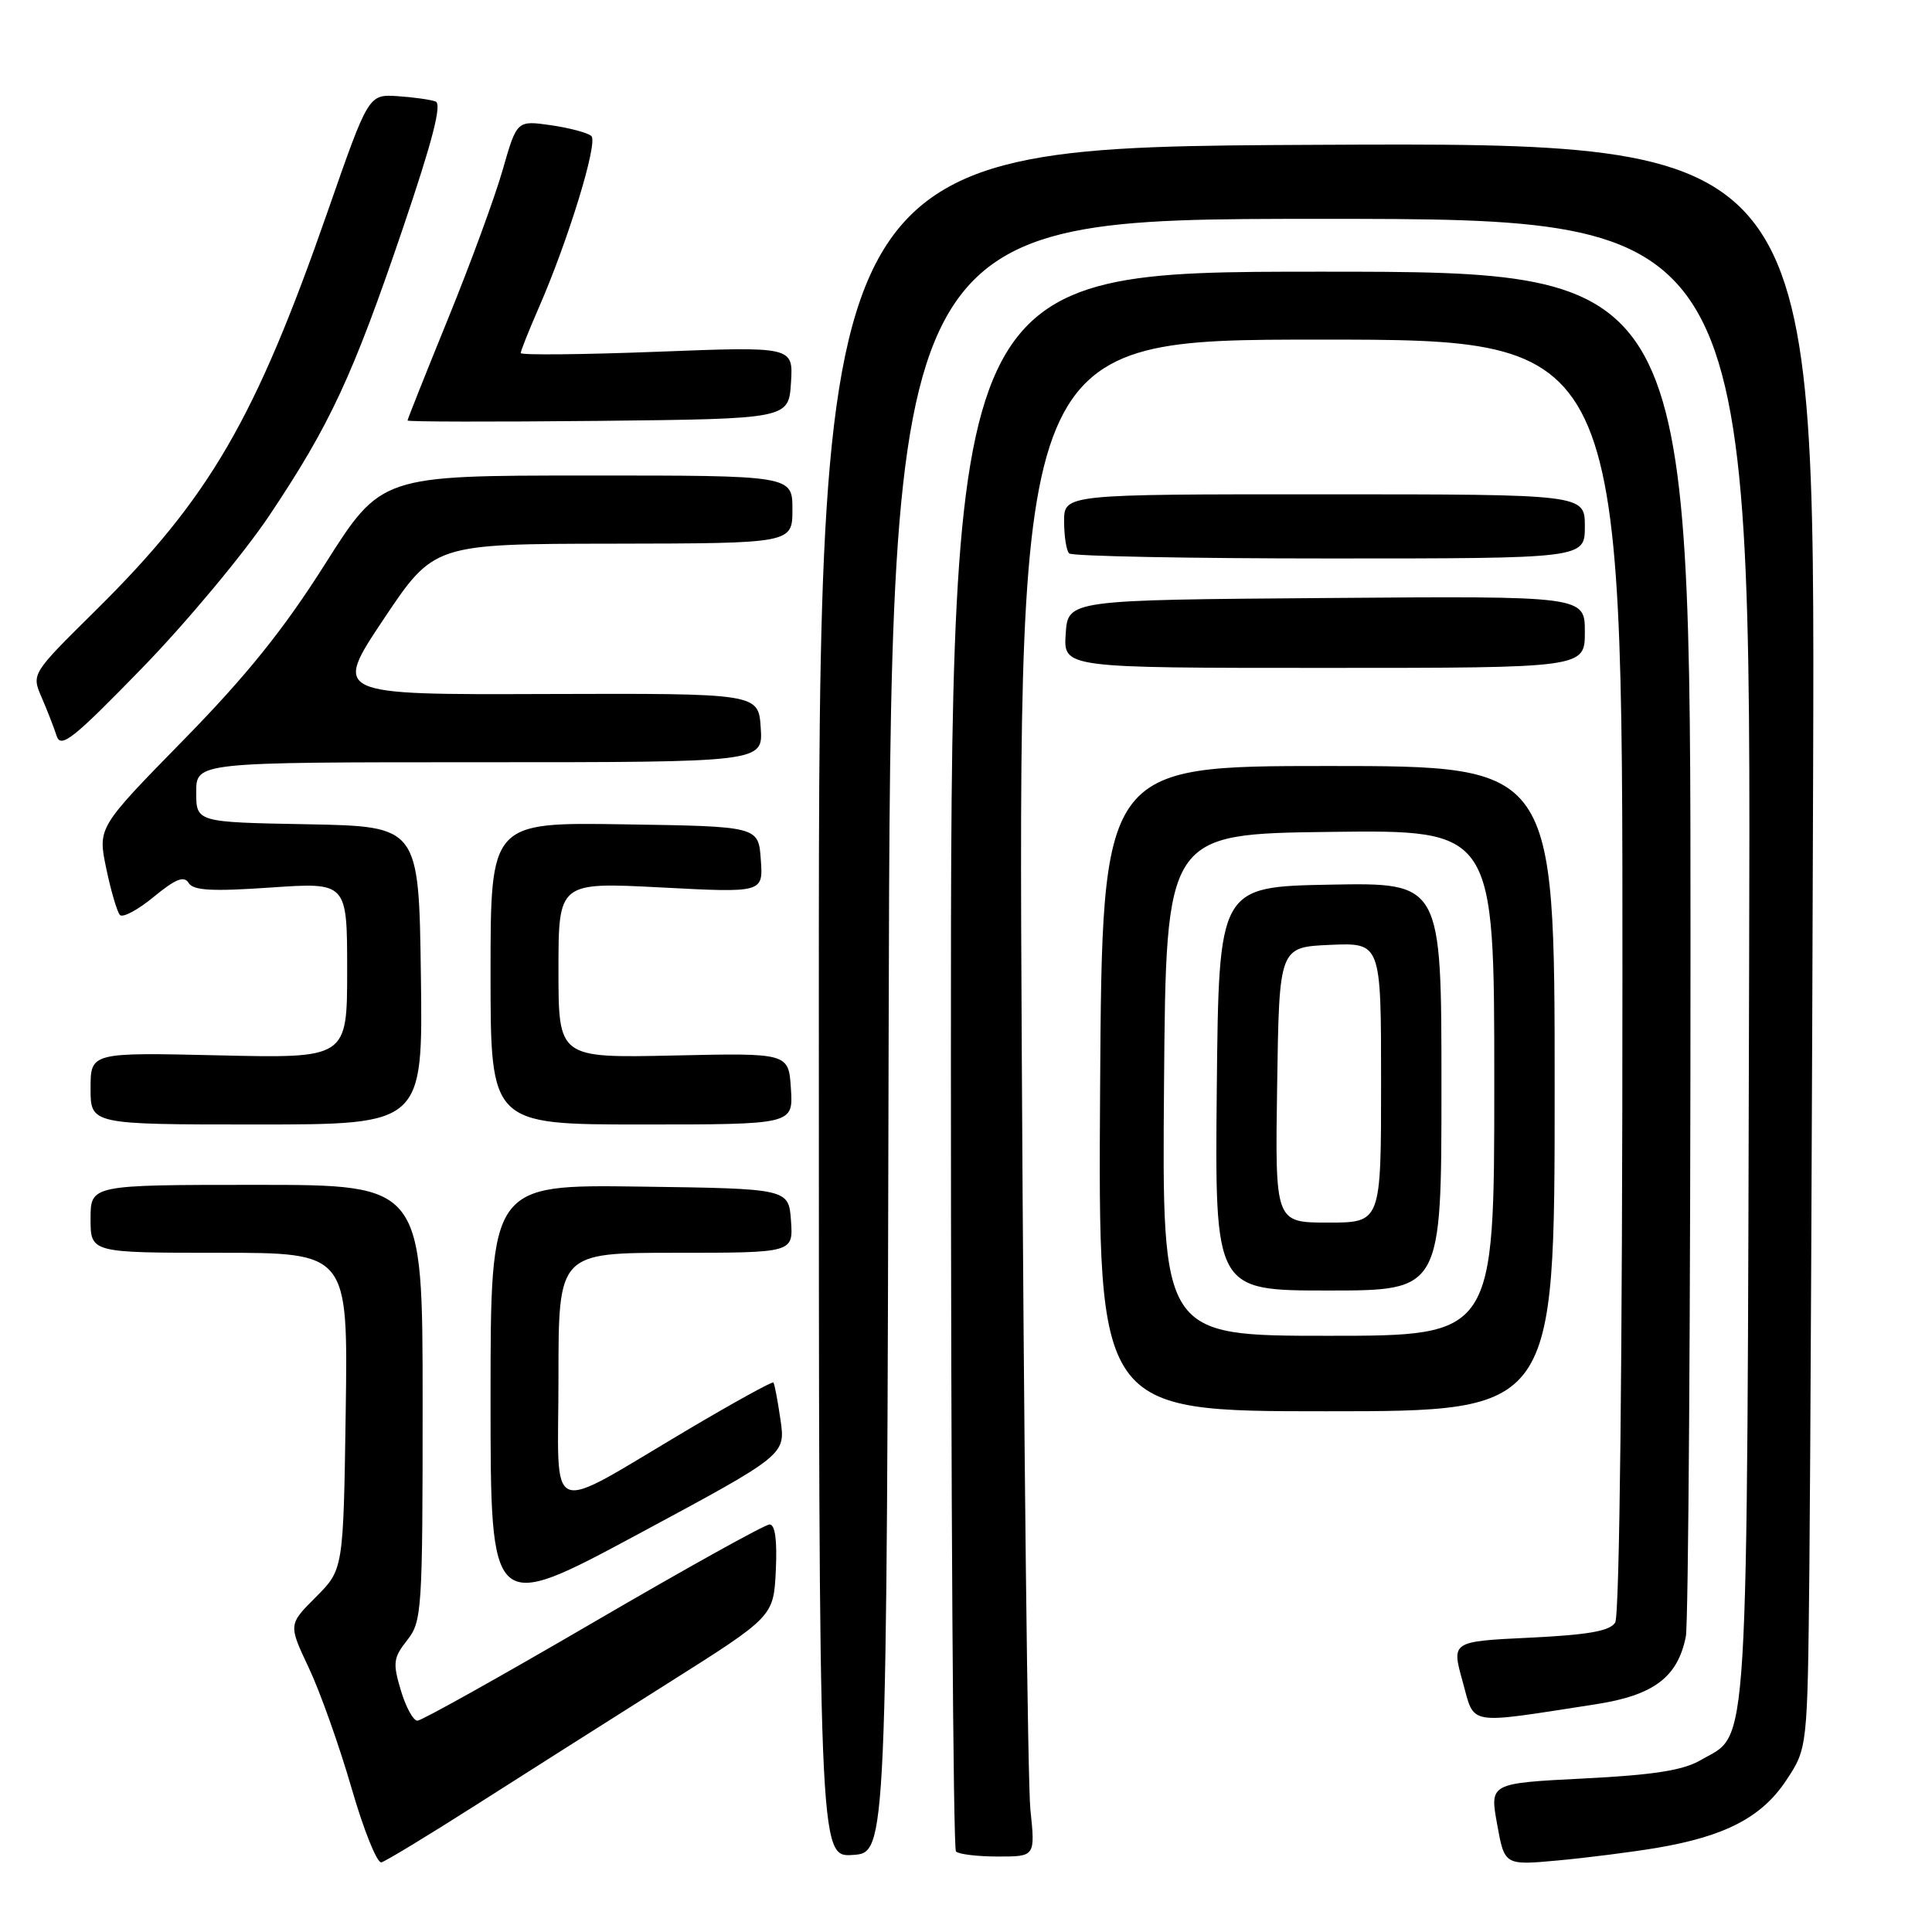 <?xml version="1.0" encoding="UTF-8" standalone="no"?>
<!DOCTYPE svg PUBLIC "-//W3C//DTD SVG 1.1//EN" "http://www.w3.org/Graphics/SVG/1.1/DTD/svg11.dtd" >
<svg xmlns="http://www.w3.org/2000/svg" xmlns:xlink="http://www.w3.org/1999/xlink" version="1.1" viewBox="0 0 256 256">
 <g >
 <path fill="currentColor"
d=" M 63.04 239.19 C 69.34 235.17 80.80 227.90 88.50 223.04 C 102.50 214.20 102.50 214.20 102.80 208.10 C 102.99 204.08 102.71 202.00 101.97 202.00 C 101.35 202.00 90.83 207.85 78.58 215.00 C 66.32 222.15 55.86 228.00 55.31 228.00 C 54.76 228.00 53.77 226.19 53.11 223.97 C 52.03 220.36 52.11 219.67 53.95 217.34 C 55.91 214.85 56.00 213.45 56.00 185.87 C 56.00 157.00 56.00 157.00 34.00 157.00 C 12.00 157.00 12.00 157.00 12.00 161.50 C 12.00 166.00 12.00 166.00 29.06 166.00 C 46.11 166.00 46.11 166.00 45.81 186.99 C 45.50 207.97 45.50 207.97 41.85 211.62 C 38.21 215.26 38.21 215.26 40.92 221.00 C 42.41 224.15 44.95 231.31 46.57 236.89 C 48.18 242.48 49.97 246.93 50.54 246.77 C 51.11 246.62 56.73 243.21 63.04 239.19 Z  M 219.50 244.86 C 228.60 243.32 233.44 240.80 236.68 235.91 C 239.50 231.65 239.50 231.65 239.75 208.08 C 239.88 195.11 240.11 147.24 240.25 101.69 C 240.50 18.88 240.50 18.88 174.50 19.19 C 108.50 19.50 108.50 19.50 108.50 132.79 C 108.50 246.09 108.50 246.09 113.00 245.79 C 117.50 245.50 117.50 245.50 117.75 137.25 C 118.01 29.00 118.01 29.00 175.02 29.00 C 232.04 29.00 232.04 29.00 231.77 127.25 C 231.47 235.25 231.82 229.46 225.38 233.21 C 223.04 234.58 219.17 235.19 209.83 235.66 C 197.39 236.29 197.39 236.29 198.38 241.73 C 199.36 247.17 199.36 247.17 206.43 246.52 C 210.32 246.16 216.20 245.41 219.50 244.86 Z  M 136.53 239.75 C 136.18 236.31 135.66 191.09 135.39 139.25 C 134.89 45.00 134.89 45.00 174.94 45.00 C 215.00 45.00 215.00 45.00 214.98 129.25 C 214.98 180.40 214.60 214.09 214.02 215.00 C 213.32 216.12 210.43 216.63 202.70 217.00 C 192.33 217.50 192.33 217.50 193.80 222.79 C 195.46 228.74 194.08 228.50 211.41 225.83 C 219.11 224.64 222.30 222.26 223.38 216.86 C 223.72 215.15 224.00 173.76 224.00 124.88 C 224.00 36.00 224.00 36.00 175.00 36.00 C 126.00 36.00 126.00 36.00 126.00 140.33 C 126.00 197.72 126.30 244.97 126.67 245.33 C 127.03 245.70 129.55 246.00 132.26 246.00 C 137.18 246.00 137.18 246.00 136.53 239.75 Z  M 103.42 188.14 C 103.05 185.59 102.63 183.36 102.48 183.19 C 102.34 183.02 97.33 185.78 91.36 189.31 C 71.97 200.78 74.00 201.57 74.00 182.53 C 74.00 166.00 74.00 166.00 89.56 166.00 C 105.11 166.00 105.11 166.00 104.81 161.75 C 104.50 157.50 104.50 157.50 84.75 157.23 C 65.00 156.96 65.00 156.96 65.00 185.38 C 65.00 213.79 65.00 213.79 84.54 203.29 C 104.09 192.78 104.09 192.78 103.42 188.14 Z  M 206.00 144.25 C 206.00 101.50 206.00 101.50 176.02 101.50 C 146.04 101.50 146.04 101.50 145.77 144.25 C 145.50 187.00 145.50 187.00 175.75 187.00 C 206.00 187.00 206.00 187.00 206.00 144.25 Z  M 55.77 129.25 C 55.50 109.50 55.50 109.50 40.75 109.22 C 26.00 108.95 26.00 108.95 26.00 104.97 C 26.00 101.00 26.00 101.00 63.55 101.00 C 101.11 101.00 101.11 101.00 100.80 96.43 C 100.50 91.87 100.50 91.87 72.32 91.96 C 44.15 92.06 44.15 92.06 50.82 82.06 C 57.50 72.07 57.50 72.07 81.25 72.04 C 105.00 72.00 105.00 72.00 105.00 67.50 C 105.00 63.00 105.00 63.00 77.75 63.01 C 50.50 63.01 50.50 63.01 43.06 74.76 C 37.58 83.42 32.66 89.54 24.29 98.08 C 12.95 109.66 12.95 109.66 14.08 115.08 C 14.70 118.06 15.52 120.83 15.89 121.24 C 16.27 121.64 18.29 120.56 20.38 118.83 C 23.28 116.45 24.39 116.01 25.00 117.00 C 25.62 118.00 28.09 118.14 35.90 117.60 C 46.00 116.91 46.00 116.91 46.00 128.57 C 46.00 140.23 46.00 140.23 29.00 139.84 C 12.00 139.45 12.00 139.45 12.00 144.23 C 12.00 149.00 12.00 149.00 34.02 149.00 C 56.04 149.00 56.04 149.00 55.77 129.25 Z  M 104.80 144.26 C 104.50 139.52 104.50 139.52 89.25 139.86 C 74.00 140.19 74.00 140.19 74.00 128.54 C 74.00 116.89 74.00 116.89 87.56 117.59 C 101.13 118.30 101.13 118.30 100.81 113.90 C 100.50 109.50 100.50 109.50 82.75 109.23 C 65.00 108.95 65.00 108.95 65.00 128.98 C 65.00 149.00 65.00 149.00 85.05 149.00 C 105.11 149.00 105.11 149.00 104.80 144.26 Z  M 35.70 68.29 C 43.75 56.25 46.73 49.84 53.40 30.20 C 57.30 18.71 58.58 13.78 57.72 13.45 C 57.05 13.20 54.77 12.88 52.67 12.74 C 48.83 12.50 48.83 12.50 43.45 27.93 C 33.83 55.55 27.76 65.98 12.67 80.89 C 4.17 89.29 4.17 89.29 5.51 92.39 C 6.25 94.10 7.15 96.40 7.50 97.50 C 8.06 99.22 9.67 97.94 18.85 88.50 C 24.73 82.45 32.31 73.35 35.70 68.29 Z  M 210.00 83.74 C 210.00 78.97 210.00 78.97 175.75 79.24 C 141.50 79.50 141.50 79.50 141.21 84.00 C 140.91 88.50 140.91 88.50 175.46 88.50 C 210.00 88.50 210.00 88.50 210.00 83.74 Z  M 210.00 69.75 C 210.00 65.50 210.00 65.50 175.50 65.50 C 141.00 65.49 141.00 65.49 141.00 69.08 C 141.00 71.05 141.30 72.97 141.67 73.33 C 142.03 73.70 157.56 74.00 176.17 74.00 C 210.00 74.00 210.00 74.00 210.00 69.75 Z  M 104.81 50.70 C 105.11 45.91 105.11 45.91 87.06 46.61 C 77.13 46.99 69.00 47.07 69.00 46.78 C 69.00 46.49 70.06 43.83 71.35 40.87 C 75.27 31.93 79.28 18.87 78.36 18.03 C 77.89 17.59 75.47 16.95 72.99 16.59 C 68.49 15.95 68.49 15.95 66.61 22.50 C 65.58 26.11 62.32 34.99 59.37 42.23 C 56.42 49.48 54.00 55.55 54.00 55.72 C 54.00 55.89 65.36 55.91 79.25 55.77 C 104.50 55.50 104.50 55.50 104.81 50.70 Z  M 154.24 143.75 C 154.50 110.50 154.50 110.50 176.25 110.23 C 198.00 109.96 198.00 109.96 198.00 143.48 C 198.00 177.00 198.00 177.00 175.99 177.00 C 153.97 177.00 153.97 177.00 154.24 143.75 Z  M 191.00 143.97 C 191.00 116.95 191.00 116.95 176.25 117.22 C 161.50 117.50 161.50 117.50 161.23 144.25 C 160.97 171.00 160.97 171.00 175.98 171.00 C 191.00 171.00 191.00 171.00 191.00 143.97 Z  M 169.23 143.75 C 169.50 125.50 169.50 125.50 176.25 125.20 C 183.00 124.91 183.00 124.91 183.00 143.45 C 183.00 162.00 183.00 162.00 175.98 162.00 C 168.95 162.00 168.95 162.00 169.23 143.75 Z "/>
</g>
</svg>